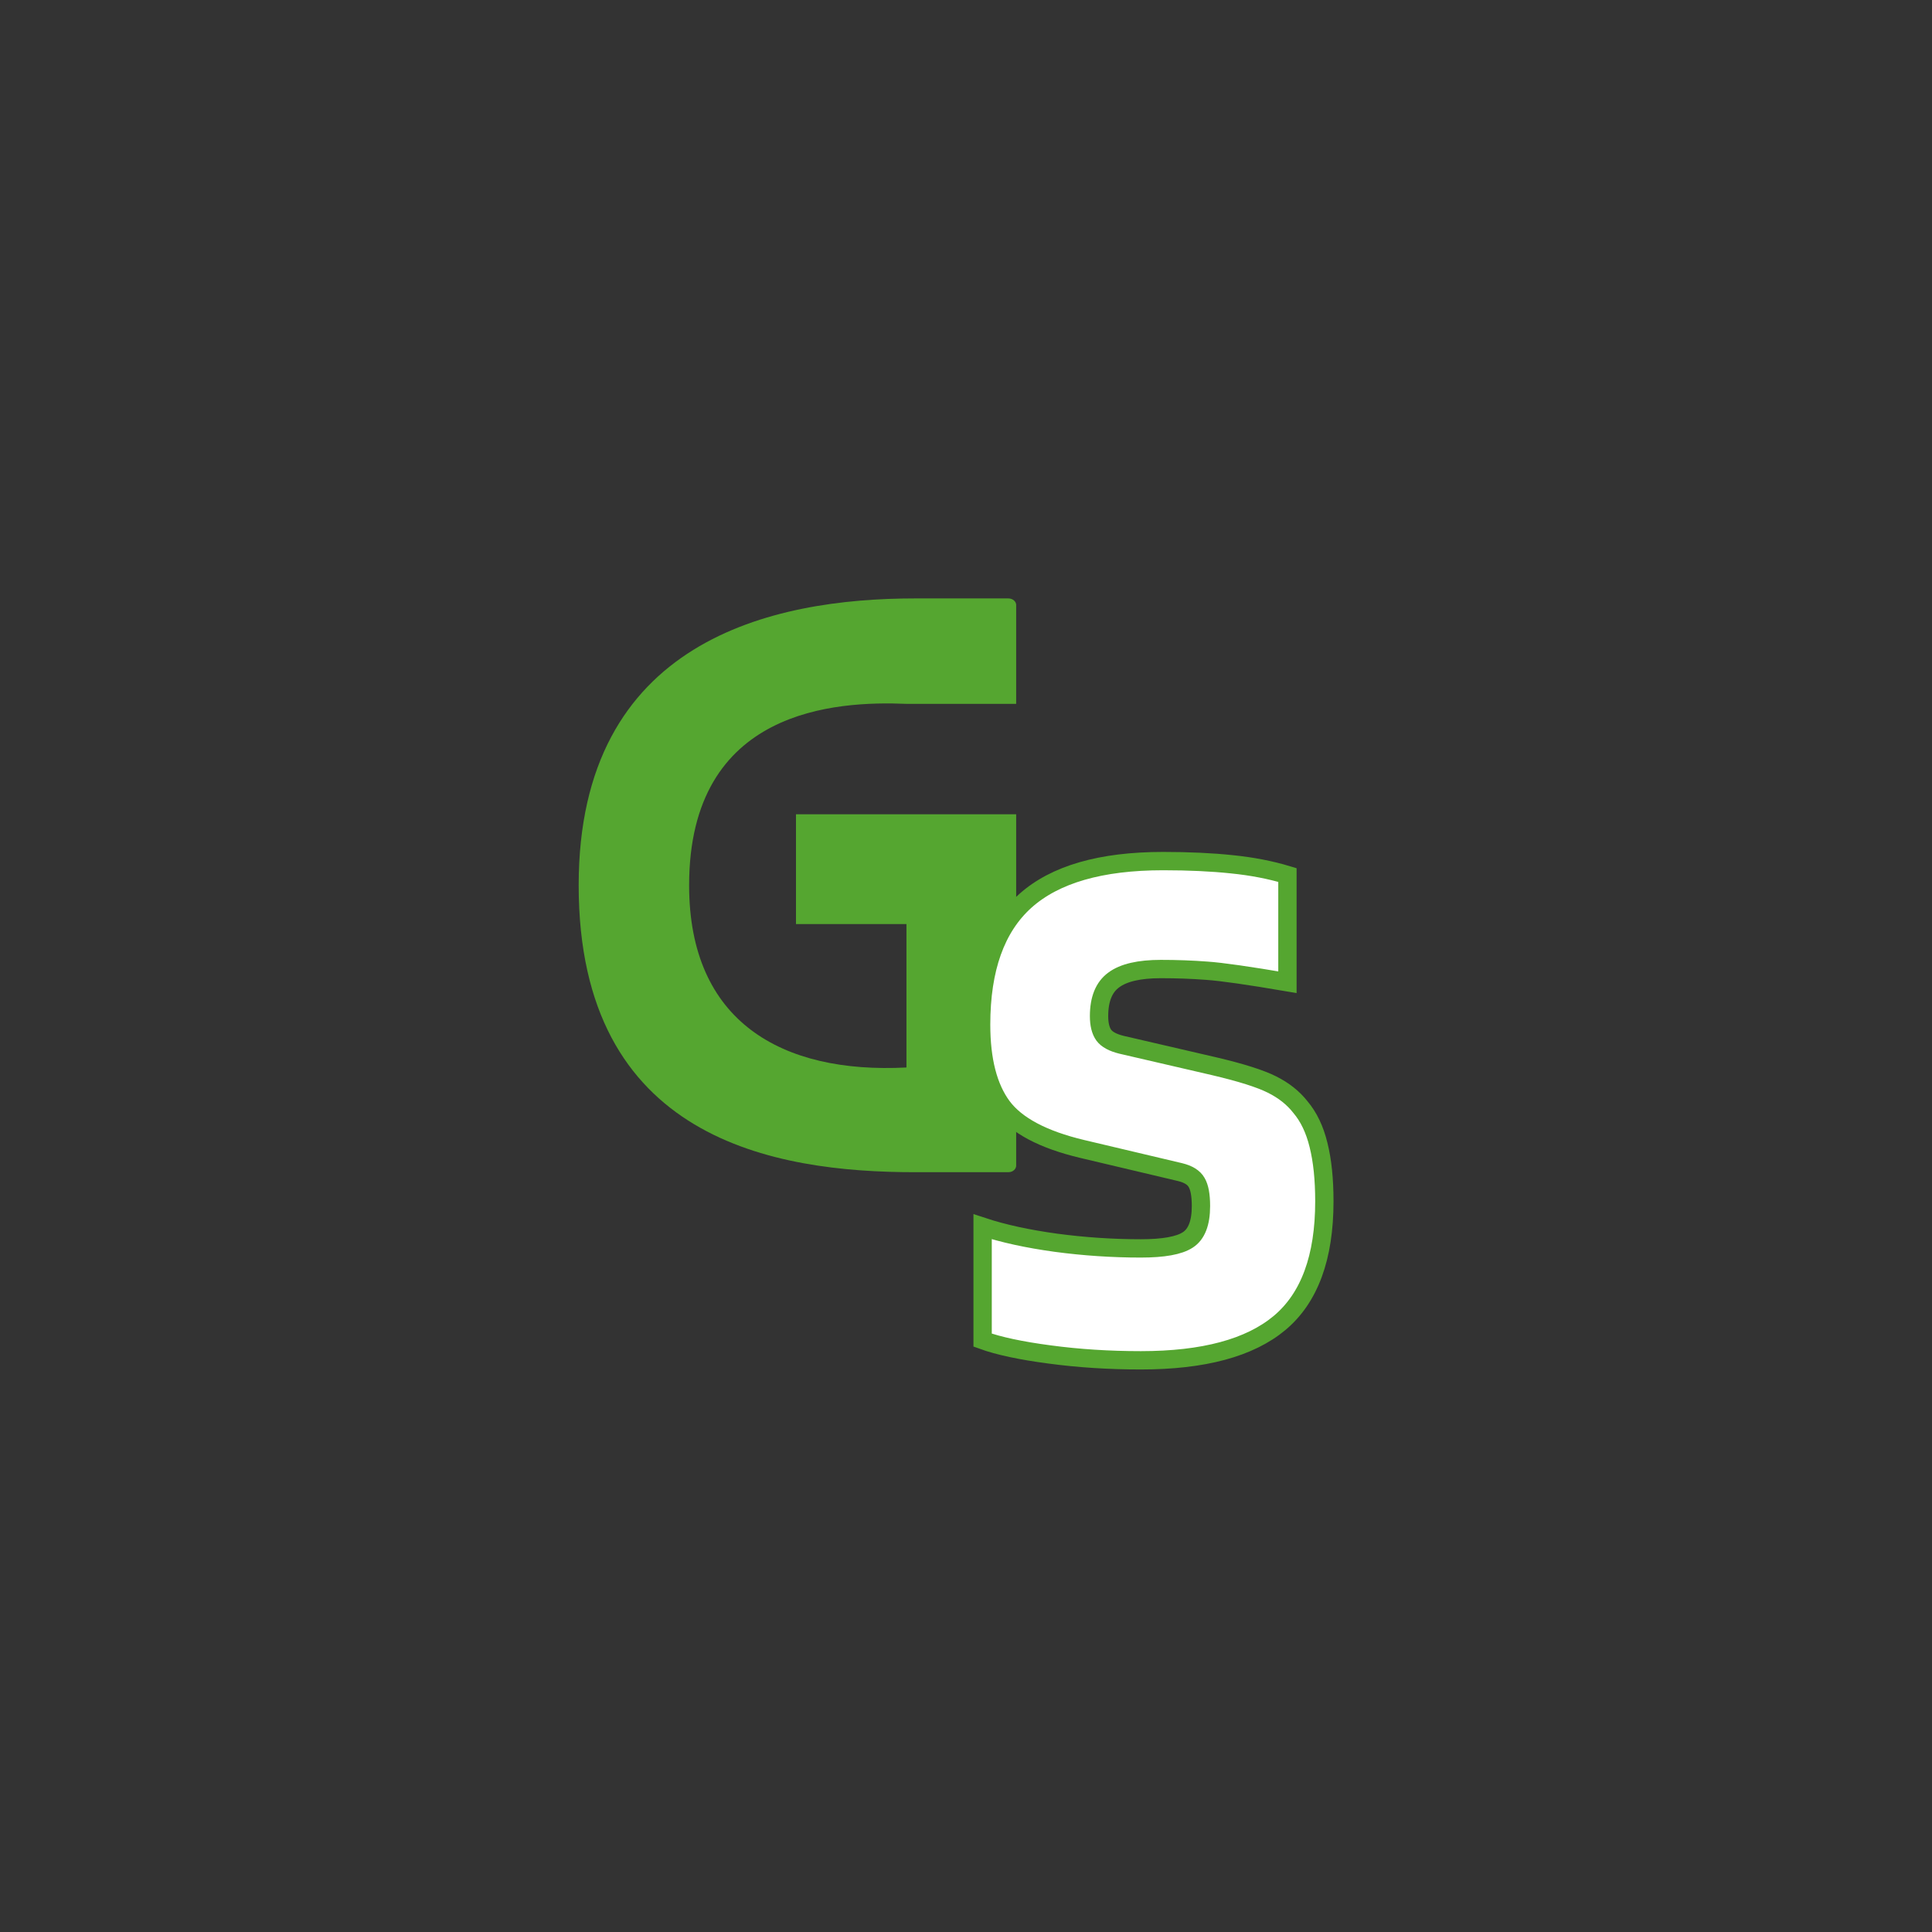 <svg xmlns="http://www.w3.org/2000/svg" xmlns:xlink="http://www.w3.org/1999/xlink" width="500" zoomAndPan="magnify" viewBox="0 0 375 375" height="500" preserveAspectRatio="xMidYMid meet" version="1.0"><rect x="0" y="0" width="375" height="375" fill="#333333" stroke="none"/><defs><g/></defs><g fill="#55a630" fill-opacity="1"><g transform="translate(112.32, 227.524)"><g><path d="M 84.918 -90.906 L 84.918 -110.117 C 84.918 -110.676 84.363 -111.371 83.387 -111.371 L 65.289 -111.371 C 37.586 -111.371 0 -103.297 0 -55.684 C 0 -6.266 38.004 0 65.289 0 L 83.387 0 C 84.363 0 84.918 -0.695 84.918 -1.254 L 84.918 -69.469 L 42.18 -69.469 L 42.18 -48.168 L 63.621 -48.168 L 63.621 -20.324 C 39.398 -19.07 21.438 -29.234 21.438 -55.684 C 21.438 -90.07 50.117 -91.465 63.621 -90.906 Z M 84.918 -90.906 "/></g></g></g><g fill="#ffffff" fill-opacity="1"><g transform="translate(186.15, 262.492)"><g><path d="M 42.828 -35.031 L 23.812 -39.531 C 16.219 -41.32 11.047 -44.066 8.297 -47.766 C 5.555 -51.461 4.188 -56.754 4.188 -63.641 C 4.188 -74.516 7.055 -82.52 12.797 -87.656 C 18.535 -92.801 27.445 -95.375 39.531 -95.375 C 44.52 -95.375 48.961 -95.176 52.859 -94.781 C 56.754 -94.383 60.348 -93.688 63.641 -92.688 L 63.641 -71.875 C 56.047 -73.164 50.828 -73.91 47.984 -74.109 C 45.141 -74.316 42.172 -74.422 39.078 -74.422 C 34.891 -74.422 31.848 -73.719 29.953 -72.312 C 28.055 -70.914 27.109 -68.57 27.109 -65.281 C 27.109 -63.688 27.406 -62.461 28 -61.609 C 28.602 -60.766 29.75 -60.145 31.438 -59.75 L 49.406 -55.547 C 54.602 -54.348 58.348 -53.176 60.641 -52.031 C 62.941 -50.883 64.789 -49.41 66.188 -47.609 C 67.781 -45.711 68.953 -43.266 69.703 -40.266 C 70.453 -37.273 70.828 -33.633 70.828 -29.344 C 70.828 -18.469 67.93 -10.609 62.141 -5.766 C 56.348 -0.922 47.363 1.5 35.188 1.5 C 29 1.5 23.109 1.125 17.516 0.375 C 11.93 -0.375 7.586 -1.297 4.484 -2.391 L 4.484 -24.406 C 8.484 -23.102 13.227 -22.078 18.719 -21.328 C 24.207 -20.586 29.695 -20.219 35.188 -20.219 C 39.582 -20.219 42.625 -20.766 44.312 -21.859 C 46.008 -22.961 46.859 -25.16 46.859 -28.453 C 46.859 -30.547 46.582 -32.066 46.031 -33.016 C 45.488 -33.961 44.422 -34.633 42.828 -35.031 Z M 42.828 -35.031 "/></g></g></g><path stroke-linecap="butt" transform="matrix(1.652, 0, 0, 1.652, -104.548, 105.595)" fill="none" stroke-linejoin="miter" d="M 201.935 73.796 L 190.426 71.073 C 185.835 69.981 182.708 68.32 181.041 66.092 C 179.387 63.85 178.562 60.641 178.562 56.466 C 178.562 49.884 180.296 45.037 183.763 41.922 C 187.245 38.81 192.637 37.253 199.941 37.253 C 202.966 37.253 205.66 37.379 208.021 37.629 C 210.381 37.866 212.559 38.287 214.551 38.89 L 214.551 51.485 C 209.962 50.702 206.805 50.253 205.078 50.134 C 203.352 50.002 201.552 49.936 199.676 49.936 C 197.138 49.936 195.293 50.364 194.144 51.22 C 192.992 52.06 192.417 53.476 192.417 55.47 C 192.417 56.442 192.602 57.187 192.971 57.705 C 193.34 58.207 194.033 58.583 195.05 58.833 L 205.942 61.357 C 209.083 62.095 211.348 62.809 212.734 63.505 C 214.123 64.198 215.237 65.082 216.079 66.159 C 217.051 67.31 217.761 68.793 218.203 70.607 C 218.659 72.424 218.889 74.631 218.889 77.228 C 218.889 83.822 217.134 88.588 213.621 91.525 C 210.123 94.446 204.693 95.908 197.33 95.908 C 193.583 95.908 190.012 95.679 186.618 95.222 C 183.238 94.778 180.613 94.217 178.737 93.538 L 178.737 80.215 C 181.159 81.012 184.028 81.639 187.349 82.095 C 190.667 82.538 193.995 82.76 197.33 82.76 C 199.986 82.76 201.824 82.429 202.841 81.764 C 203.874 81.1 204.39 79.773 204.39 77.779 C 204.39 76.511 204.222 75.589 203.882 75.014 C 203.557 74.437 202.907 74.032 201.935 73.796 Z M 201.935 73.796 " stroke="#55a630" stroke-width="2.153" stroke-opacity="1" stroke-miterlimit="4"/></svg>